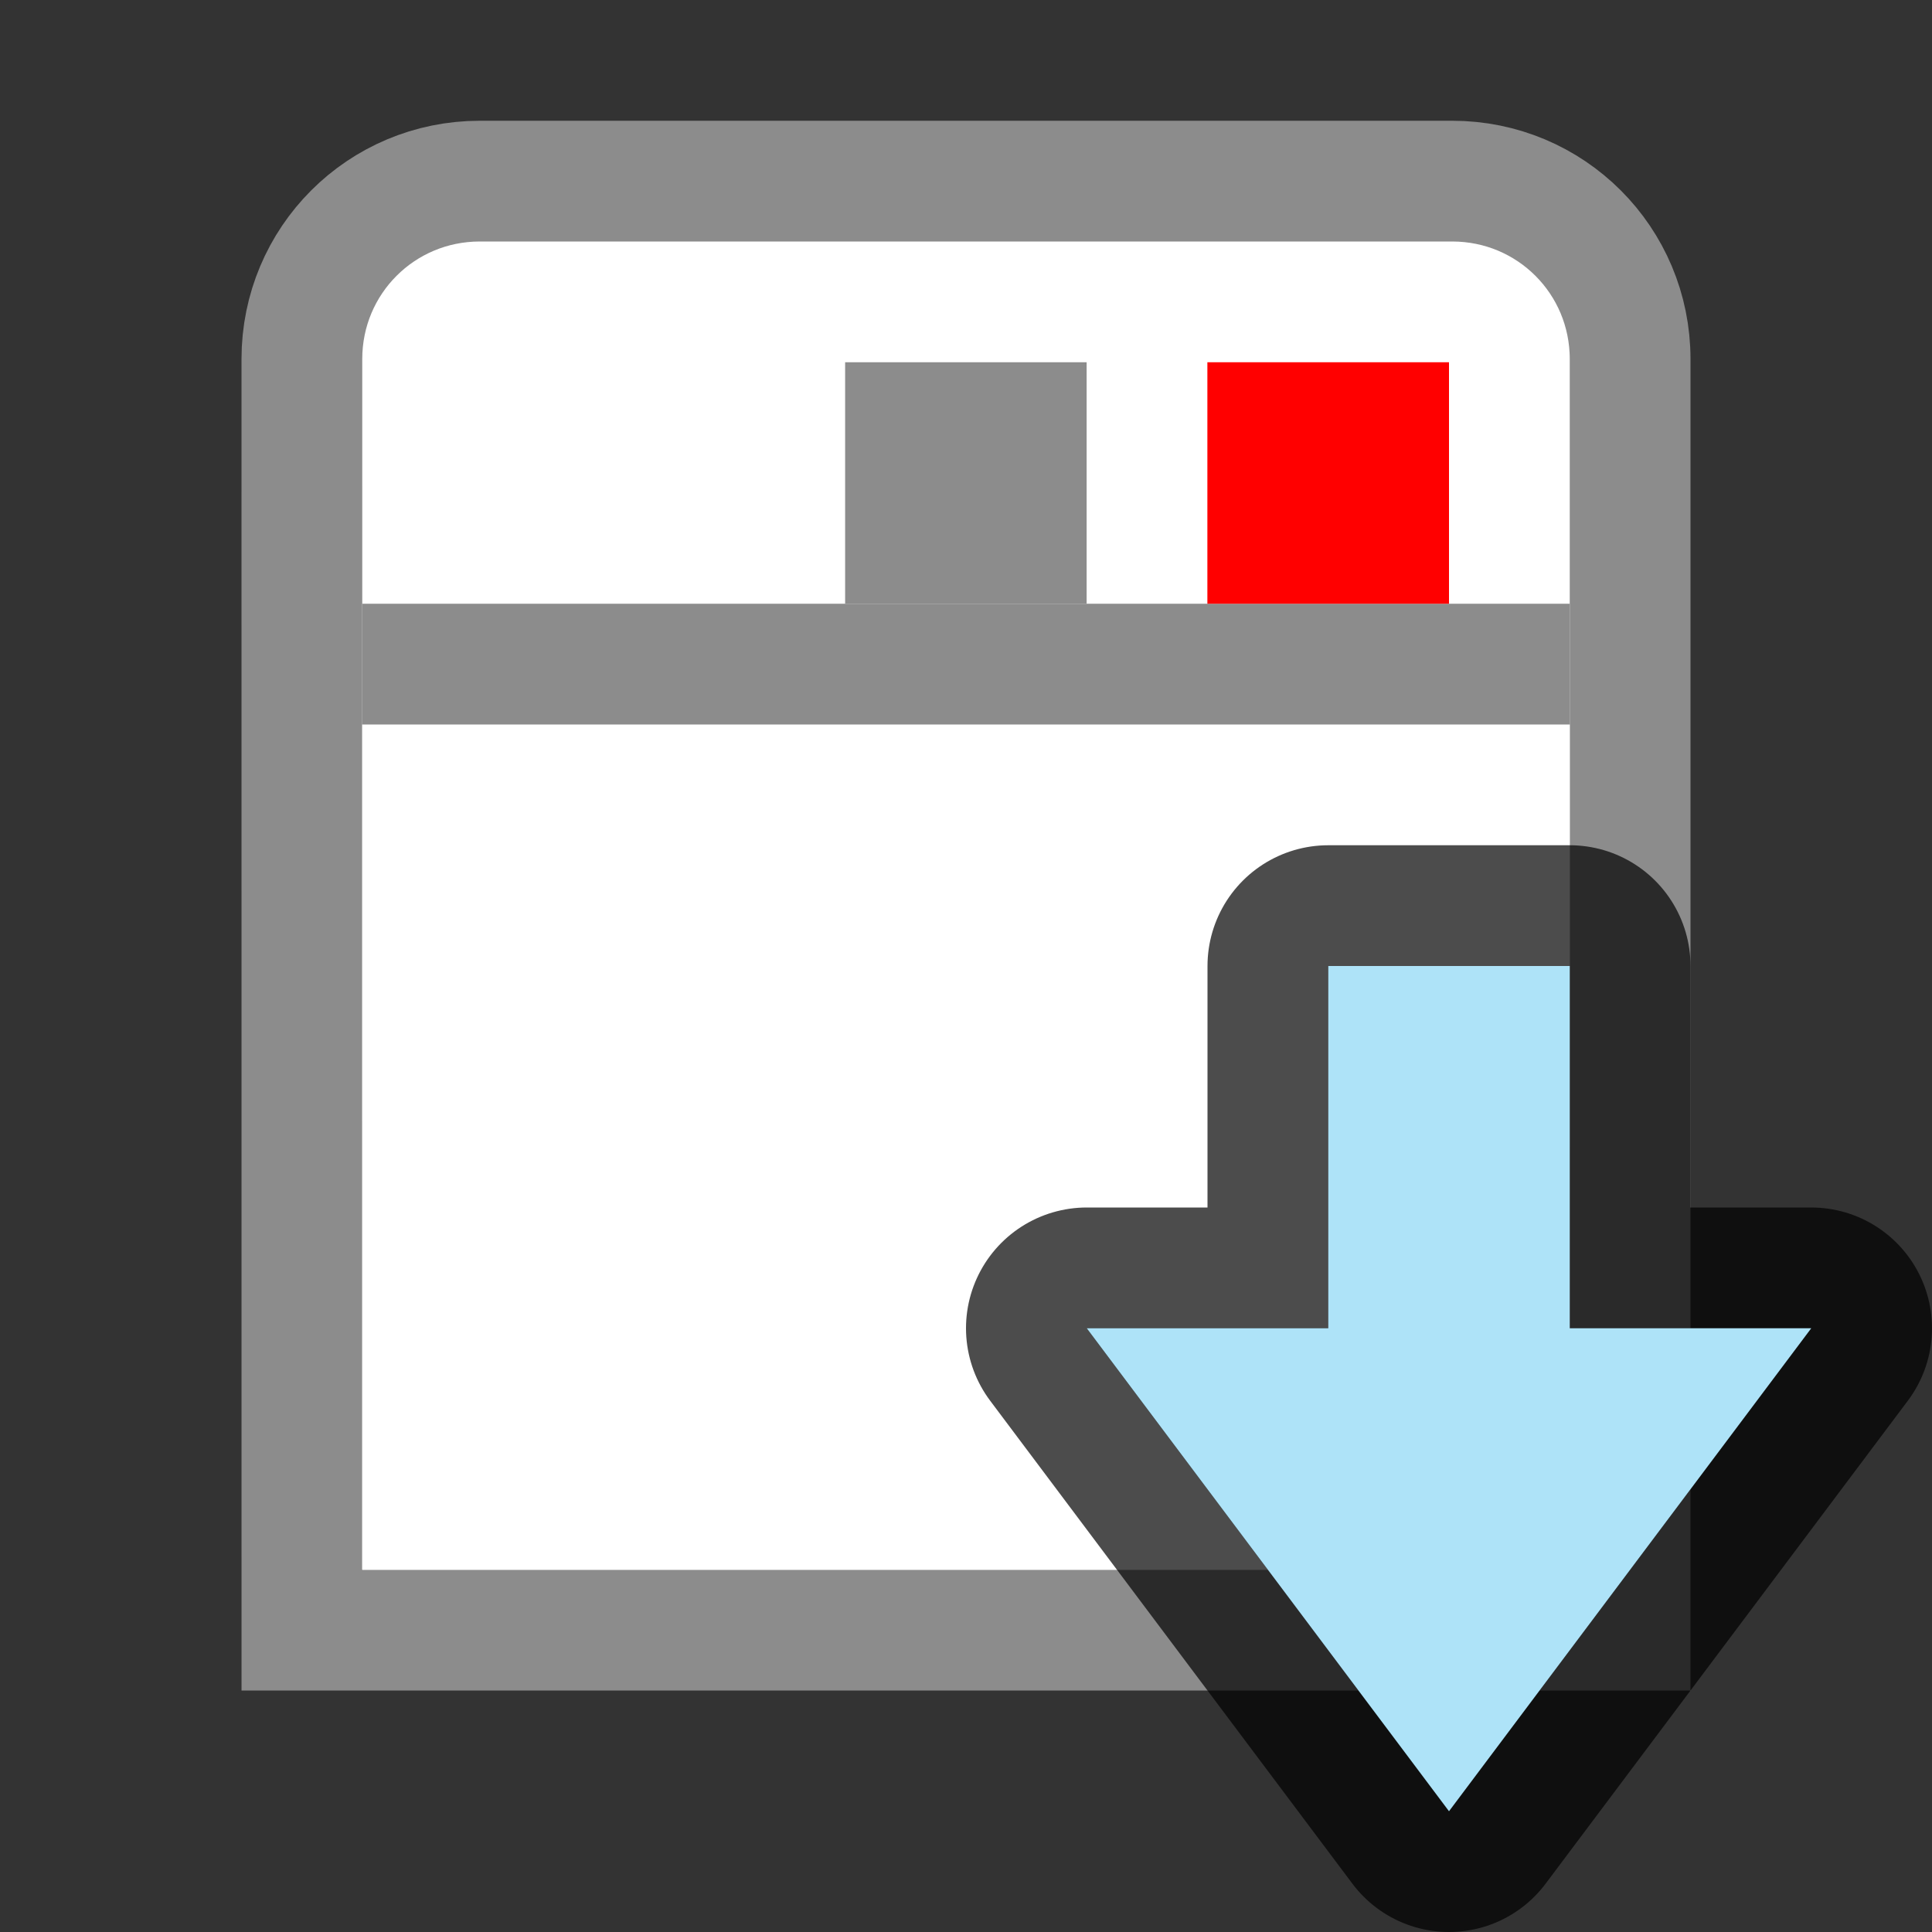 <?xml version="1.0" encoding="UTF-8" standalone="no"?>
<svg
   xmlns:dc="http://purl.org/dc/elements/1.1/"
   xmlns:cc="http://creativecommons.org/ns#"
   xmlns:rdf="http://www.w3.org/1999/02/22-rdf-syntax-ns#"
   xmlns:svg="http://www.w3.org/2000/svg"
   xmlns="http://www.w3.org/2000/svg"
   xmlns:sodipodi="http://sodipodi.sourceforge.net/DTD/sodipodi-0.dtd"
   xmlns:inkscape="http://www.inkscape.org/namespaces/inkscape"
   viewBox="0 0 16 16"
   version="1.1"
   id="svg4"
   sodipodi:docname="refinp2.svg"
   inkscape:export-filename="/home/jupiter007/Libreoffice yaru theme fullcolor/build/formula/res/refinp2.png"
   inkscape:export-xdpi="96"
   inkscape:export-ydpi="96"
   inkscape:version="0.92.5 (2060ec1f9f, 2020-04-08)">
  <rect x="0" y="0" width="16" height="16" fill="#333333" stroke="none"/>
  <defs
     id="defs8" />
  <sodipodi:namedview
     pagecolor="#ffffff"
     bordercolor="#666666"
     borderopacity="1"
     objecttolerance="10"
     gridtolerance="10"
     guidetolerance="10"
     inkscape:pageopacity="0"
     inkscape:pageshadow="2"
     inkscape:window-width="1920"
     inkscape:window-height="1011"
     id="namedview6"
     showgrid="true"
     inkscape:zoom="29.5"
     inkscape:cx="4.3905569"
     inkscape:cy="8.2263825"
     inkscape:window-x="0"
     inkscape:window-y="32"
     inkscape:window-maximized="1"
     inkscape:current-layer="svg4">
    <inkscape:grid
       type="xygrid"
       id="grid831" />
  </sodipodi:namedview>
  <path
     d="m 3.974,1.5 c -0.817,0 -1.474,0.657 -1.474,1.474 l 2.5e-4,10.526 H 13.5 L 13.5,2.974 C 13.5,2.157 12.843,1.5 12.026,1.5 Z"
     id="path22"
     inkscape:connector-curvature="0"
     style="fill:#ffffff;stroke:#8c8c8c"
     sodipodi:nodetypes="ssccsss" />
  <path
     d="M 3,6 H 13 L 13,13 H 3 Z"
     id="path26"
     inkscape:connector-curvature="0"
     style="fill:#ffffff"
     sodipodi:nodetypes="ccccc" />
  <path
     d="M 3,5.5 H 13"
     id="path28"
     inkscape:connector-curvature="0"
     style="fill:none;stroke:#8c8c8c"
     sodipodi:nodetypes="cc" />
  <path
     style="fill:#8c8c8c;stroke-width:2"
     d="m 8.999,3 h -2 v 2 h 2 z"
     id="path841"
     inkscape:connector-curvature="0"
     sodipodi:nodetypes="ccccc" />
  <path
     style="fill:#ff0000;stroke-width:2"
     d="M 12,3 H 9.999 V 5 H 12 Z"
     id="path30"
     inkscape:connector-curvature="0"
     sodipodi:nodetypes="ccccc" />
  <path
     style="opacity:0.7;fill:#000000;fill-opacity:1;stroke:#000000;stroke-width:2;stroke-linecap:butt;stroke-linejoin:round;stroke-miterlimit:4;stroke-dasharray:none;stroke-opacity:1"
     d="m 15,11 h -2 V 8 h -2 V 11 H 9 l 3,4 z"
     id="path856"
     inkscape:connector-curvature="0" />
  <path
     inkscape:connector-curvature="0"
     style="fill:#aee3f8;fill-opacity:1;stroke:none;stroke-width:1px;stroke-linecap:butt;stroke-linejoin:miter;stroke-opacity:1"
     d="m 12,15 -3,-4 H 11 l 10e-5,-3 h 2 l -10e-5,3 h 2 z"
     id="path834-1"
     sodipodi:nodetypes="cccccccc" />
</svg>
